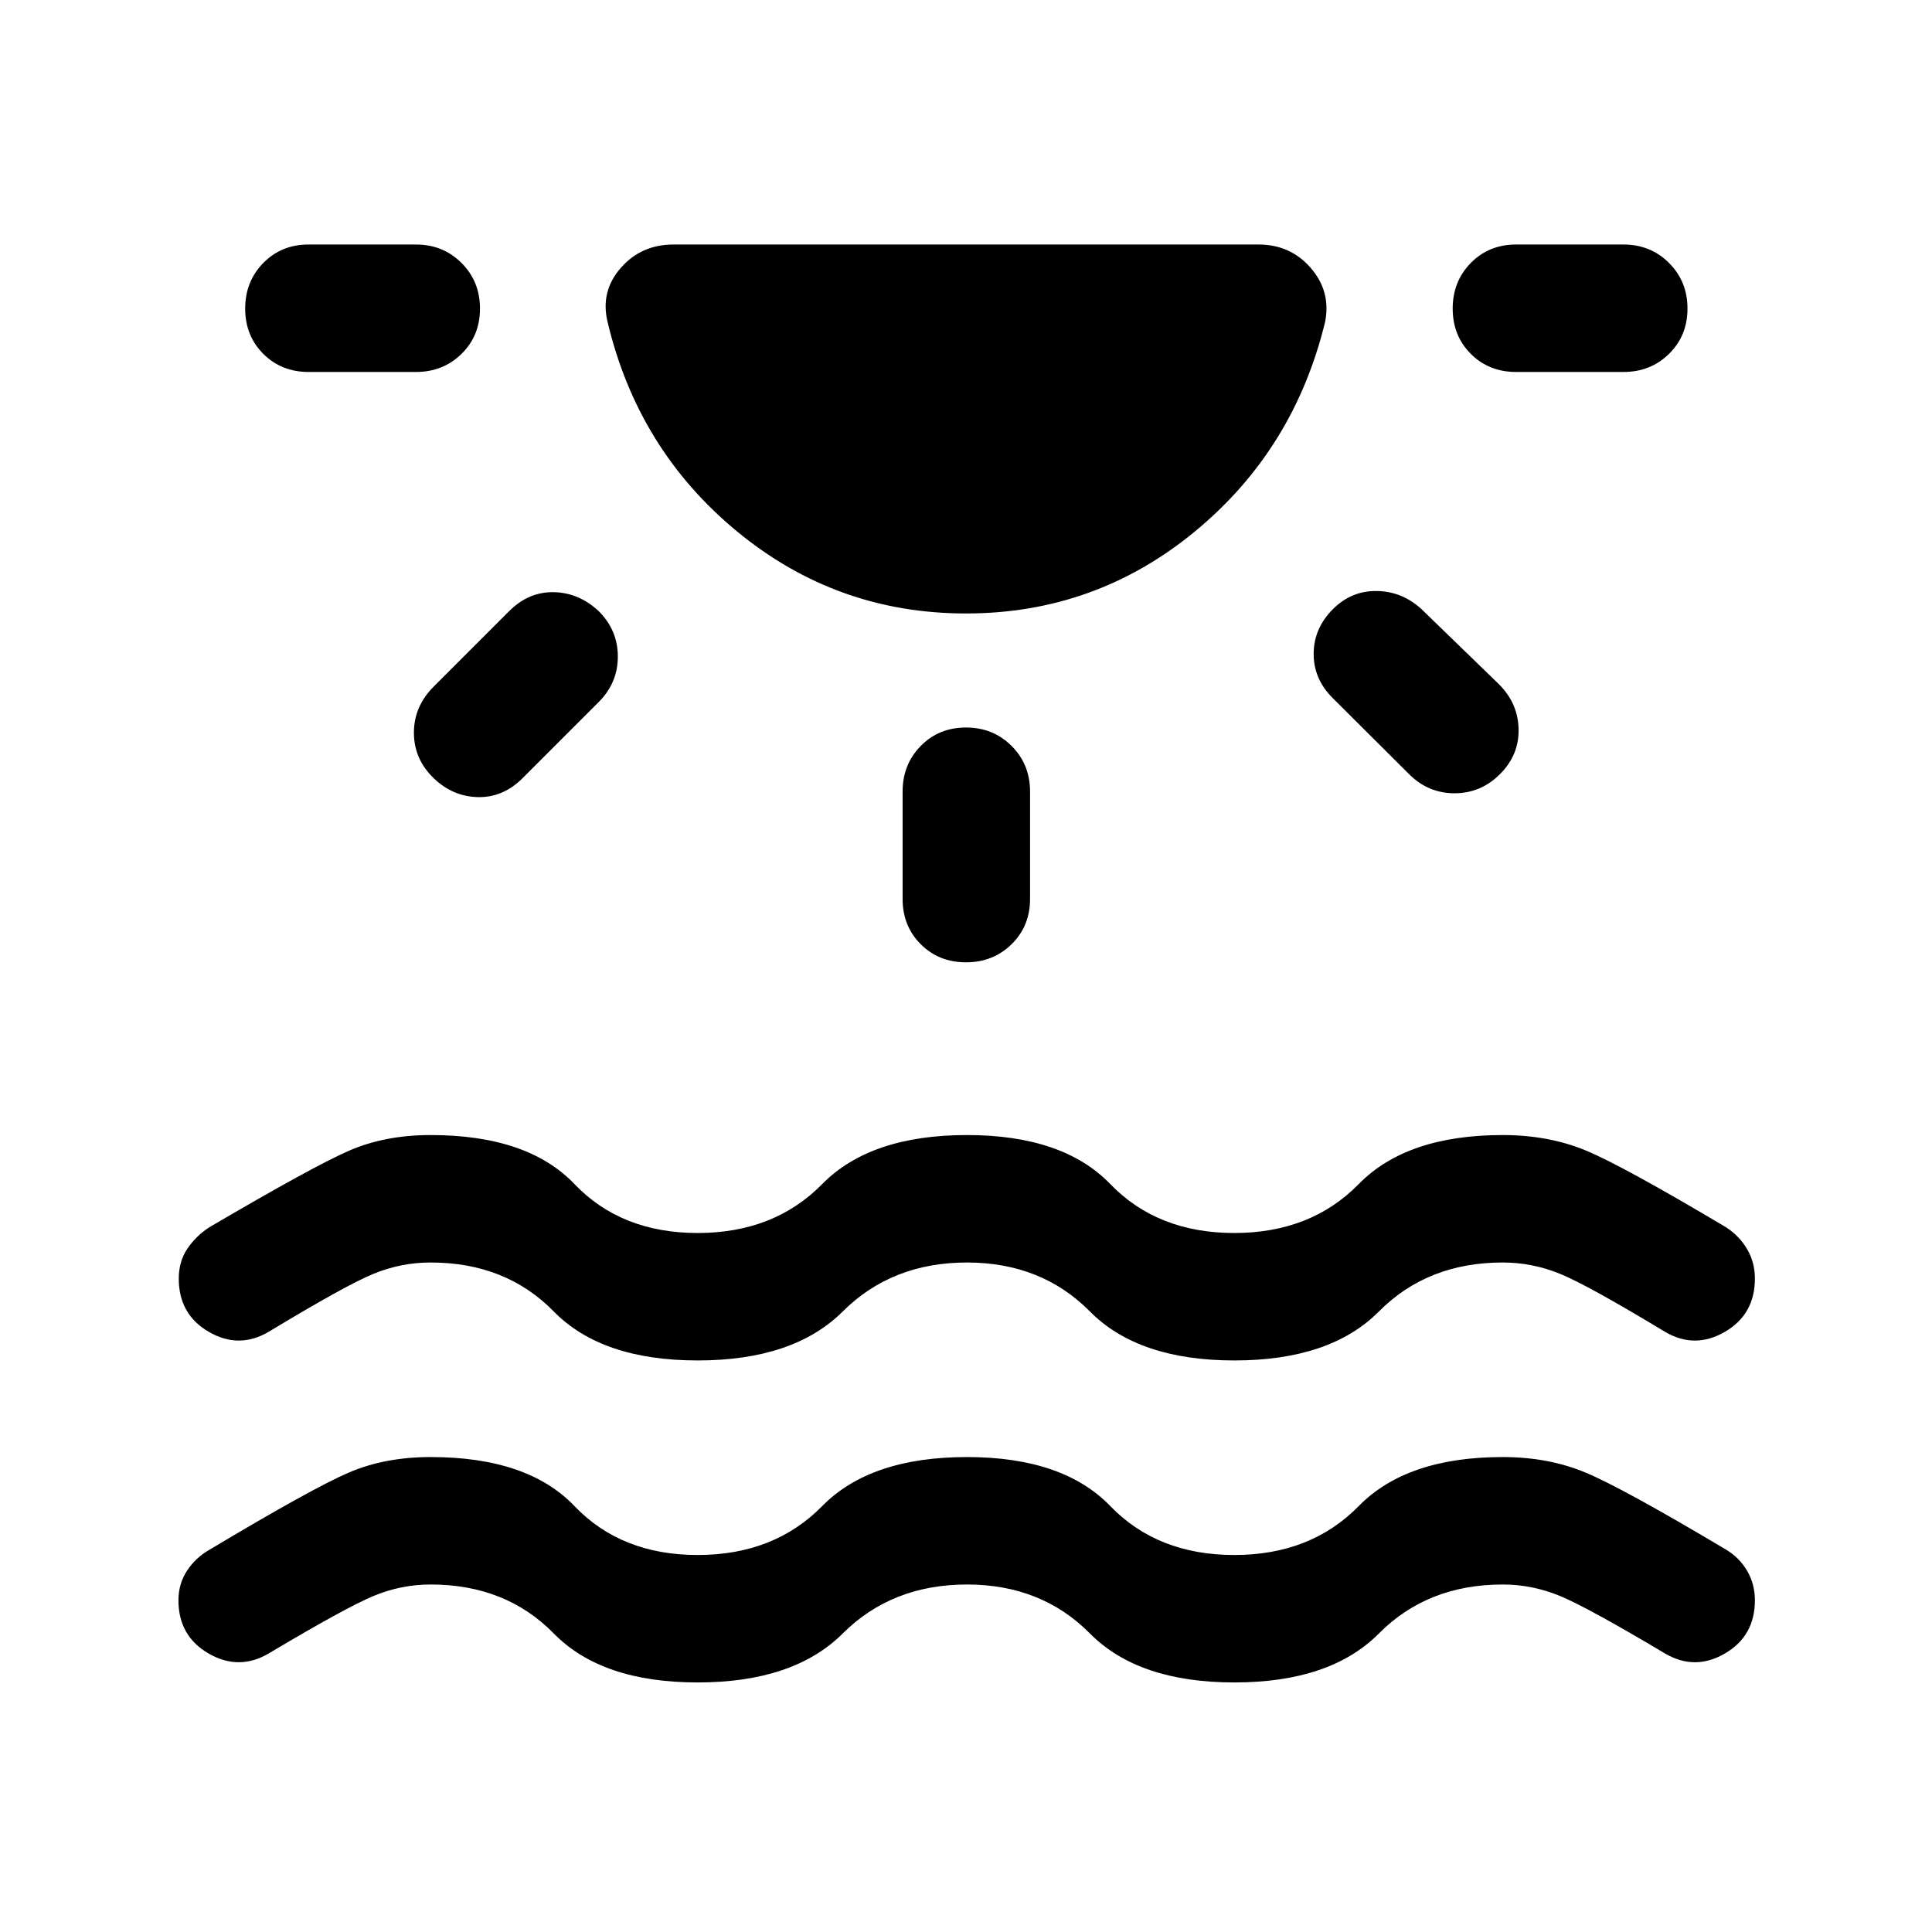 <svg xmlns="http://www.w3.org/2000/svg" height="40" viewBox="0 -960 960 960" width="40"><path d="M346.67-124q-47.67 0-71.5-24.33-23.84-24.34-61.17-24.34-14.67 0-28.33 5.67-13.67 5.67-52 28.5-14.84 8.83-29.92.17-15.08-8.67-15.08-26.5 0-8.17 4.25-14.67t11.25-10.5q51.33-30.67 69.25-38.33Q191.33-236 214-236q48.17 0 71.42 24.33 23.25 24.34 61.25 24.34t61.91-24.34Q432.5-236 480.5-236q47.67 0 71.17 24.33 23.5 24.34 61.66 24.34 38 0 61.84-24.34Q699-236 746.67-236q22.66 0 41.08 7.67 18.42 7.66 69.92 38.33 6.66 4 10.5 10.58 3.83 6.59 3.83 14.59 0 17.83-15 26.5-15 8.66-29.83-.17-38.34-22.83-52.09-28.5-13.75-5.67-28.41-5.67-37.34 0-61.5 24.34Q661-124 613.33-124q-47.66 0-71.75-24.33-24.08-24.34-61.08-24.34-37.33 0-61.75 24.34Q394.33-124 346.67-124Zm0-160q-47.67 0-71.5-24.33-23.84-24.34-61.17-24.34-14.67 0-28.33 5.59-13.67 5.58-52 28.75-14.84 8.83-29.84.16-15-8.66-15-26.5 0-8.5 4.25-14.83T104-350.17q51.67-30.33 69.5-38.08T214-396q48.17 0 71.42 24.33 23.25 24.34 61.25 24.34t61.91-24.34Q432.5-396 480.5-396q47.67 0 71.17 24.33 23.5 24.34 61.66 24.34 38 0 61.84-24.34Q699-396 746.67-396q22.66 0 41.08 7.58 18.42 7.59 69.92 38.25 6.66 4.34 10.5 10.92 3.83 6.58 3.83 14.58 0 17.84-15 26.5-15 8.67-29.83-.16-38.34-23.17-52.09-28.75-13.75-5.59-28.41-5.59-37.34 0-61.5 24.34Q661-284 613.33-284q-47.66 0-71.75-24.33-24.08-24.34-61.08-24.34-37.33 0-61.75 24.34Q394.33-284 346.67-284ZM480-655.17q-64.33 0-113.75-40.75t-64.42-104.41q-3.5-15 6.67-26.59 10.17-11.58 26.17-11.58h290.66q15.84 0 25.92 11.58 10.08 11.59 7.25 26.59-15.33 63.66-64.75 104.41T480-655.17Zm-241.5-151.5q0 13.5-9.17 22.5-9.16 9-22.66 9h-53.34q-13.5 0-22.5-9t-9-22.5q0-13.5 9-22.66 9-9.17 22.5-9.17h53.34q13.5 0 22.66 9.17 9.17 9.16 9.17 22.66Zm59 150.34q9.5 9.5 9.5 22.58 0 13.08-9.5 22.58l-37.83 37.84q-9.67 9.66-22.17 9.41-12.5-.25-22-9.41-9.83-9.5-9.83-22.59 0-13.08 9.83-22.91l37.5-37.5q9.67-9.67 22.17-9.42 12.5.25 22.33 9.42ZM480-598.5q13.5 0 22.67 9.17 9.16 9.16 9.16 22.66v53.34q0 13.5-9.16 22.5-9.17 9-22.67 9-13.5 0-22.5-9t-9-22.5v-53.34q0-13.5 9-22.66 9-9.17 22.5-9.17Zm182.33-58.83q9.17-9.17 21.75-9 12.59.16 22.25 9l38.5 37.33q9.5 9.5 9.75 22.33.25 12.84-9.25 22.34t-22.58 9.5q-13.08 0-22.58-9.5l-38-37.84q-9.5-9.5-9.42-22.08.08-12.58 9.58-22.08ZM838.5-806.67q0 13.5-9.17 22.5-9.16 9-22.66 9h-53.34q-13.5 0-22.5-9t-9-22.5q0-13.5 9-22.66 9-9.17 22.5-9.17h53.34q13.5 0 22.66 9.17 9.17 9.16 9.17 22.66Z"/></svg>